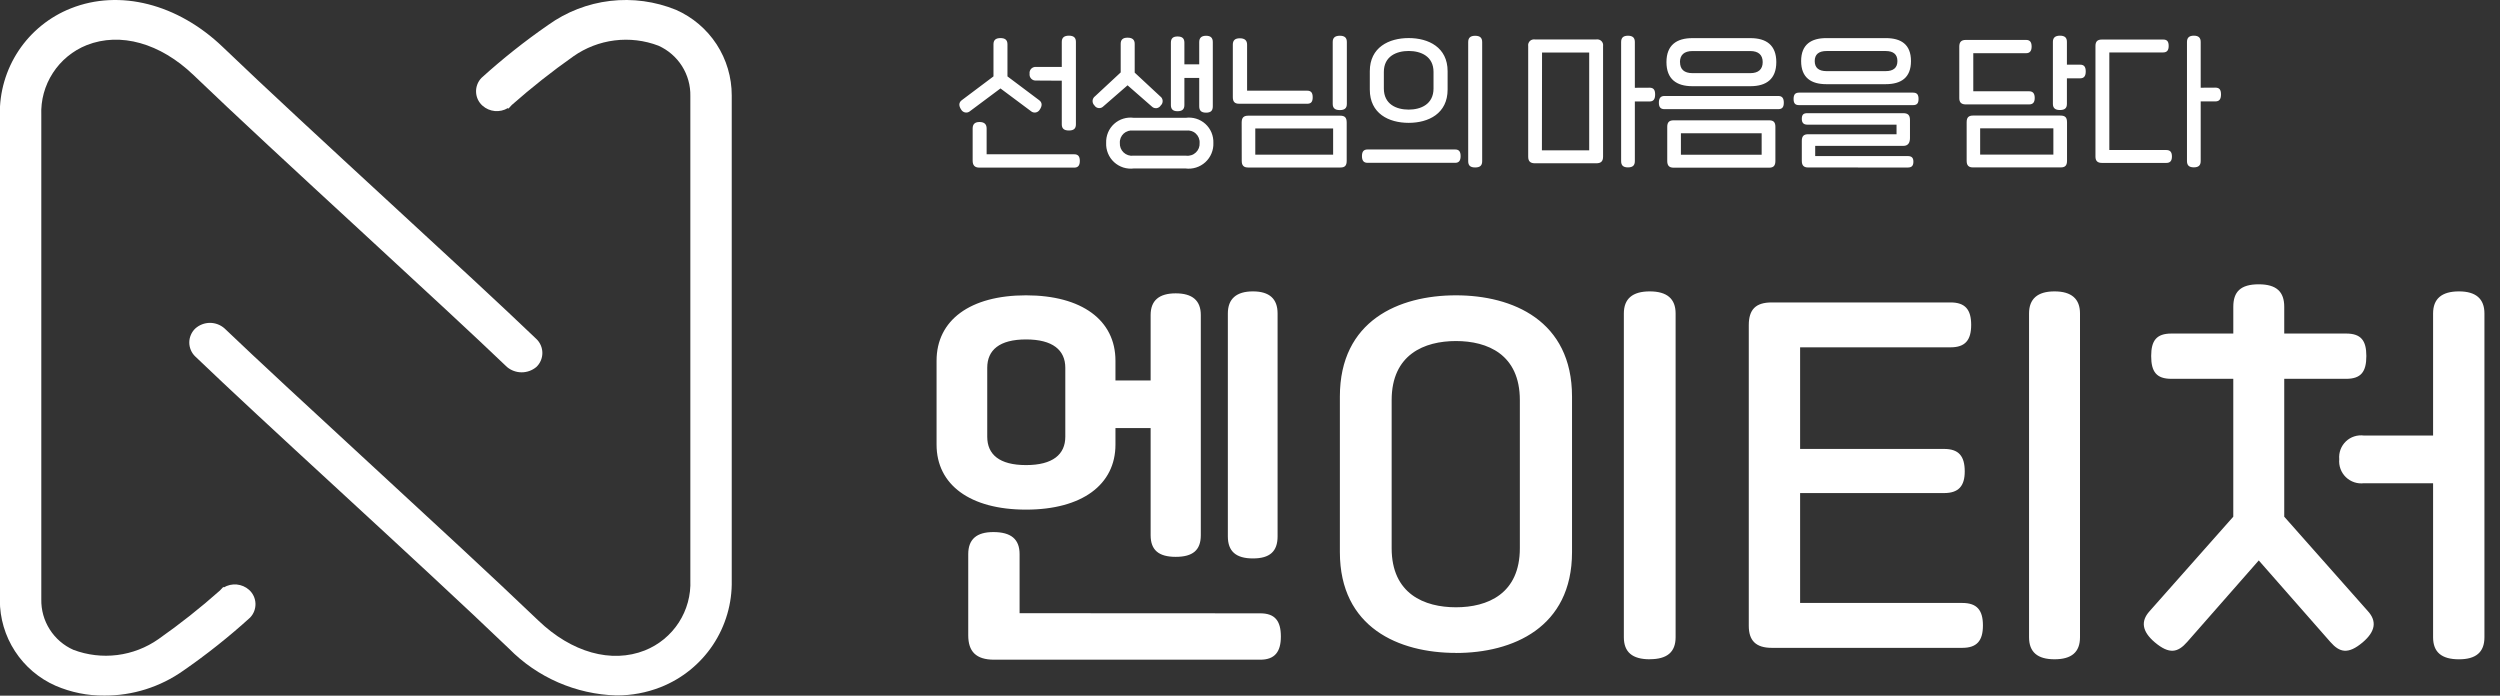 <svg width="115" height="32" viewBox="0 0 115 32" fill="none" xmlns="http://www.w3.org/2000/svg">
<rect x="0" y="0" width="115" height="32" fill="#333333" stroke="none"/>
<g clip-path="url(#clip0_2389_2820)">
<path d="M10.299 27.023L10.274 26.997L10.115 27.165C9.217 27.963 8.273 28.709 7.289 29.399C6.727 29.794 6.076 30.045 5.394 30.131C4.712 30.217 4.019 30.135 3.376 29.892C2.929 29.694 2.55 29.367 2.288 28.954C2.025 28.541 1.89 28.06 1.9 27.57V5.302C1.871 4.613 2.057 3.933 2.433 3.355C2.808 2.776 3.353 2.329 3.993 2.074C5.538 1.468 7.369 1.983 8.898 3.449C10.812 5.287 13.572 7.837 16.719 10.736L16.933 10.934C19.448 13.256 21.827 15.448 23.324 16.884C23.513 17.041 23.751 17.127 23.996 17.127C24.242 17.127 24.48 17.041 24.669 16.884C24.758 16.802 24.828 16.701 24.876 16.59C24.924 16.478 24.949 16.358 24.949 16.237C24.949 16.116 24.924 15.995 24.876 15.884C24.828 15.773 24.758 15.672 24.669 15.589C23.127 14.11 20.652 11.825 18.035 9.418C15.028 6.646 12.169 4.008 10.242 2.157C8.173 0.176 5.5 -0.505 3.263 0.384C2.281 0.772 1.442 1.45 0.857 2.329C0.273 3.208 -0.029 4.245 -0.007 5.3V27.603C-0.008 28.438 0.233 29.255 0.689 29.955C1.144 30.655 1.793 31.207 2.557 31.544C3.265 31.849 4.029 32.004 4.799 31.997C6.101 32.002 7.372 31.6 8.434 30.849C9.51 30.104 10.535 29.29 11.503 28.411C11.586 28.325 11.651 28.223 11.694 28.111C11.736 27.999 11.756 27.88 11.752 27.761C11.747 27.641 11.719 27.524 11.668 27.416C11.617 27.308 11.545 27.211 11.455 27.131C11.298 26.992 11.1 26.907 10.89 26.887C10.681 26.868 10.471 26.916 10.29 27.024" fill="white"/>
<path d="M33.66 4.391C33.661 3.556 33.419 2.739 32.964 2.039C32.508 1.34 31.858 0.788 31.094 0.452C30.136 0.062 29.094 -0.079 28.067 0.042C27.039 0.164 26.059 0.544 25.218 1.147C24.142 1.891 23.116 2.705 22.146 3.585C22.063 3.671 21.999 3.773 21.956 3.885C21.914 3.996 21.894 4.116 21.899 4.235C21.904 4.354 21.932 4.472 21.983 4.58C22.035 4.688 22.107 4.784 22.197 4.863C22.354 5.003 22.552 5.088 22.762 5.108C22.971 5.127 23.181 5.08 23.362 4.972L23.388 4.997L23.545 4.827C24.446 4.032 25.39 3.286 26.372 2.594C26.934 2.198 27.585 1.946 28.267 1.86C28.95 1.774 29.643 1.856 30.286 2.101C30.732 2.3 31.11 2.627 31.372 3.04C31.633 3.454 31.767 3.935 31.756 4.424V26.69C31.785 27.378 31.599 28.059 31.224 28.637C30.849 29.216 30.304 29.663 29.664 29.919C28.127 30.528 26.296 30.017 24.76 28.541C22.722 26.588 19.599 23.709 17.09 21.396L16.965 21.281C14.215 18.744 11.839 16.553 10.332 15.11C10.147 14.944 9.907 14.852 9.659 14.852C9.41 14.852 9.171 14.944 8.985 15.11C8.897 15.193 8.827 15.293 8.78 15.404C8.732 15.515 8.707 15.634 8.707 15.755C8.707 15.876 8.732 15.996 8.78 16.107C8.827 16.218 8.897 16.318 8.985 16.401C10.503 17.858 12.8 19.982 15.644 22.599L15.993 22.921C18.418 25.155 21.436 27.938 23.411 29.834C24.718 31.164 26.489 31.936 28.353 31.99C29.05 31.993 29.741 31.864 30.39 31.609C31.372 31.221 32.212 30.543 32.797 29.664C33.381 28.785 33.682 27.748 33.66 26.693V4.391Z" fill="white"/>
<path d="M113.113 13.404C112.313 13.404 111.922 13.748 111.922 14.418V20.035H108.741C108.592 20.015 108.439 20.028 108.295 20.075C108.151 20.121 108.02 20.2 107.911 20.304C107.802 20.409 107.717 20.537 107.664 20.678C107.612 20.82 107.591 20.972 107.605 21.122C107.591 21.274 107.61 21.427 107.663 21.57C107.715 21.712 107.799 21.842 107.908 21.948C108.017 22.054 108.149 22.134 108.293 22.183C108.437 22.232 108.59 22.247 108.741 22.229H111.922V29.314C111.922 30 112.313 30.328 113.113 30.328C113.893 30.328 114.284 30.002 114.284 29.314V14.418C114.284 13.748 113.894 13.404 113.113 13.404ZM105.075 17.426H107.922C108.608 17.426 108.852 17.101 108.852 16.376C108.852 15.669 108.61 15.343 107.922 15.343H105.075V14.111C105.075 13.425 104.722 13.078 103.903 13.078C103.065 13.078 102.732 13.422 102.732 14.111V15.343H99.884C99.198 15.343 98.954 15.669 98.954 16.376C98.954 17.101 99.195 17.426 99.884 17.426H102.731V23.768L98.879 28.117C98.47 28.57 98.525 29.042 99.122 29.548C99.791 30.11 100.181 30.02 100.61 29.53L103.903 25.78L107.196 29.53C107.625 30.02 108.015 30.11 108.684 29.548C109.279 29.042 109.336 28.57 108.927 28.117L105.075 23.768V17.426ZM82.805 27.736V22.681H89.429C90.098 22.681 90.378 22.355 90.378 21.685C90.378 20.977 90.099 20.651 89.429 20.651H82.805V15.977H89.727C90.396 15.977 90.674 15.65 90.674 14.944C90.674 14.238 90.396 13.912 89.727 13.912H81.504C80.759 13.912 80.444 14.238 80.444 14.961V28.787C80.444 29.458 80.76 29.801 81.504 29.801H90.266C90.936 29.801 91.215 29.475 91.215 28.769C91.215 28.062 90.936 27.736 90.266 27.736L82.805 27.736ZM94.508 13.404C93.727 13.404 93.336 13.748 93.336 14.418V29.313C93.336 29.998 93.727 30.327 94.508 30.327C95.29 30.327 95.68 30.001 95.68 29.313V14.418C95.68 13.748 95.289 13.404 94.508 13.404ZM66.974 27.935C65.522 27.935 64.016 27.32 64.016 25.218V18.405C64.016 16.303 65.522 15.688 66.974 15.688C68.425 15.688 69.913 16.303 69.913 18.405V25.218C69.913 27.32 68.424 27.935 66.974 27.935ZM66.974 30.037C69.578 30.037 72.313 28.877 72.313 25.399V18.242C72.313 14.745 69.578 13.585 66.974 13.585C64.351 13.585 61.634 14.745 61.634 18.242V25.396C61.634 28.874 64.351 30.034 66.974 30.034M75.888 30.324C76.687 30.324 77.078 29.998 77.078 29.31V14.418C77.078 13.748 76.687 13.404 75.888 13.404C75.089 13.404 74.697 13.748 74.697 14.418V29.313C74.697 29.998 75.088 30.327 75.888 30.327M46.901 28.207V25.49C46.901 24.804 46.511 24.475 45.693 24.475C44.931 24.475 44.539 24.801 44.539 25.49V29.223C44.539 29.965 44.893 30.346 45.73 30.346H57.971C58.641 30.346 58.92 29.984 58.92 29.279C58.92 28.555 58.642 28.213 57.971 28.213L46.901 28.207ZM45.413 16.919C45.413 16.104 45.972 15.614 47.199 15.614C48.425 15.614 49.004 16.104 49.004 16.919V20.089C49.004 20.904 48.427 21.394 47.199 21.394C45.97 21.394 45.413 20.905 45.413 20.089V16.919ZM51.311 19.691H52.929V24.619C52.929 25.304 53.301 25.615 54.083 25.615C54.865 25.615 55.237 25.311 55.237 24.619V14.492C55.237 13.821 54.846 13.494 54.083 13.494C53.321 13.494 52.929 13.821 52.929 14.492V17.5H51.311V16.593C51.311 14.728 49.766 13.585 47.196 13.585C44.626 13.585 43.082 14.728 43.082 16.593V20.453C43.082 22.301 44.626 23.443 47.196 23.443C49.766 23.443 51.311 22.3 51.311 20.453V19.691ZM57.634 25.688C58.416 25.688 58.769 25.362 58.769 24.674V14.418C58.769 13.748 58.396 13.404 57.634 13.404C56.873 13.404 56.481 13.748 56.481 14.418V24.674C56.481 25.36 56.853 25.688 57.634 25.688Z" fill="white"/>
<path d="M97.029 6.9V2.412H99.507C99.68 2.412 99.759 2.314 99.759 2.115C99.759 1.904 99.683 1.819 99.507 1.819H96.688C96.487 1.819 96.391 1.904 96.391 2.115V7.205C96.391 7.403 96.487 7.494 96.688 7.494H99.651C99.825 7.494 99.909 7.402 99.909 7.198C99.909 6.994 99.825 6.901 99.651 6.901L97.029 6.9ZM101.232 4.035V1.93C101.232 1.732 101.13 1.641 100.916 1.641C100.703 1.641 100.601 1.733 100.601 1.93V7.408C100.601 7.612 100.704 7.698 100.916 7.698C101.129 7.698 101.232 7.612 101.232 7.408V4.665H101.908C102.095 4.665 102.166 4.553 102.166 4.342C102.166 4.131 102.095 4.031 101.908 4.031L101.232 4.035ZM91.087 5.903H94.455V7.111H91.087V5.903ZM90.771 5.315C90.552 5.315 90.466 5.401 90.466 5.626V7.396C90.466 7.607 90.555 7.701 90.755 7.701H94.794C94.999 7.701 95.083 7.609 95.083 7.396V5.627C95.083 5.402 94.999 5.316 94.778 5.316L90.771 5.315ZM93.597 4.504C93.597 4.3 93.514 4.199 93.34 4.199H90.771V2.447H93.204C93.372 2.447 93.455 2.341 93.455 2.142C93.455 1.931 93.371 1.837 93.204 1.837H90.423C90.224 1.837 90.127 1.929 90.127 2.142V4.518C90.127 4.71 90.225 4.803 90.423 4.803H93.339C93.513 4.803 93.597 4.71 93.597 4.505M95.078 2.974V1.925C95.078 1.727 94.975 1.641 94.756 1.641C94.55 1.641 94.433 1.727 94.433 1.925V4.777C94.433 4.975 94.543 5.061 94.756 5.061C94.981 5.061 95.078 4.975 95.078 4.777V3.603H95.687C95.867 3.603 95.944 3.497 95.944 3.286C95.944 3.075 95.868 2.975 95.687 2.975L95.078 2.974ZM87.752 7.706C87.932 7.706 88.016 7.635 88.016 7.436C88.016 7.251 87.932 7.179 87.752 7.179H83.499V6.71H87.555C87.768 6.71 87.859 6.572 87.859 6.348V5.522C87.859 5.299 87.769 5.206 87.55 5.206H83.14C82.966 5.206 82.883 5.265 82.883 5.47C82.883 5.648 82.966 5.734 83.14 5.734H87.241V6.175H83.178C82.973 6.175 82.883 6.262 82.883 6.48V7.395C82.883 7.612 82.973 7.704 83.178 7.704L87.752 7.706ZM87.996 4.836C88.177 4.836 88.253 4.76 88.253 4.552C88.253 4.344 88.177 4.261 87.996 4.261H82.762C82.589 4.261 82.505 4.337 82.505 4.552C82.505 4.767 82.589 4.836 82.762 4.836H87.996ZM83.477 2.809C83.477 2.5 83.664 2.347 84.023 2.347H86.74C87.094 2.347 87.281 2.499 87.281 2.809C87.281 3.119 87.094 3.272 86.74 3.272H84.023C83.664 3.272 83.477 3.119 83.477 2.809ZM82.852 2.809C82.852 3.582 83.322 3.872 84.01 3.872H86.74C87.441 3.872 87.905 3.583 87.905 2.809C87.905 2.036 87.441 1.753 86.746 1.753H84.01C83.325 1.753 82.852 2.038 82.852 2.809ZM81.036 7.119H77.322V6.129H81.036V7.119ZM76.693 7.404C76.693 7.615 76.782 7.713 76.983 7.713H81.386C81.585 7.713 81.668 7.615 81.668 7.404V5.833C81.668 5.628 81.585 5.535 81.386 5.535H76.983C76.782 5.535 76.693 5.628 76.693 5.833V7.404ZM81.798 5.021C81.978 5.021 82.055 4.935 82.055 4.724C82.055 4.513 81.978 4.415 81.798 4.415H76.566C76.392 4.415 76.308 4.513 76.308 4.724C76.308 4.935 76.392 5.021 76.566 5.021H81.798ZM77.278 2.857C77.278 2.534 77.465 2.348 77.858 2.348H80.511C80.897 2.348 81.084 2.534 81.084 2.857C81.084 3.18 80.897 3.365 80.511 3.365H77.861C77.468 3.365 77.281 3.186 77.281 2.857M76.657 2.857C76.657 3.641 77.121 3.965 77.848 3.965H80.519C81.247 3.965 81.71 3.641 81.71 2.857C81.71 2.072 81.246 1.754 80.519 1.754H77.848C77.121 1.754 76.657 2.078 76.657 2.857ZM70.934 2.415H73.103V6.916H70.928L70.934 2.415ZM70.606 1.814C70.564 1.807 70.521 1.811 70.48 1.824C70.439 1.837 70.402 1.859 70.372 1.889C70.342 1.92 70.319 1.957 70.306 1.997C70.293 2.038 70.29 2.081 70.297 2.124V7.206C70.297 7.424 70.4 7.511 70.606 7.511H73.432C73.638 7.511 73.741 7.426 73.741 7.206V2.124C73.748 2.081 73.745 2.038 73.732 1.997C73.719 1.957 73.697 1.92 73.666 1.889C73.636 1.859 73.599 1.837 73.558 1.824C73.517 1.811 73.474 1.807 73.432 1.814H70.606ZM75.203 4.038V1.932C75.203 1.734 75.1 1.643 74.886 1.643C74.673 1.643 74.572 1.735 74.572 1.932V7.411C74.572 7.615 74.675 7.7 74.886 7.7C75.098 7.7 75.203 7.615 75.203 7.411V4.668H75.879C76.065 4.668 76.136 4.556 76.136 4.345C76.136 4.134 76.065 4.034 75.879 4.034L75.203 4.038ZM66.937 7.49C67.111 7.49 67.188 7.391 67.188 7.18C67.188 6.969 67.111 6.876 66.937 6.876H62.907C62.733 6.876 62.65 6.969 62.65 7.18C62.65 7.392 62.733 7.49 62.907 7.49H66.937ZM64.8 5.042C64.234 5.042 63.657 4.797 63.657 4.071V3.309C63.657 2.589 64.237 2.345 64.8 2.345C65.363 2.345 65.942 2.59 65.942 3.309V4.071C65.942 4.797 65.356 5.042 64.8 5.042ZM64.8 5.651C65.714 5.651 66.59 5.222 66.59 4.12V3.275C66.59 2.179 65.714 1.751 64.8 1.751C63.885 1.751 63.011 2.18 63.011 3.275V4.12C63.011 5.222 63.879 5.651 64.8 5.651ZM67.858 7.703C68.077 7.703 68.18 7.618 68.18 7.414V1.935C68.18 1.737 68.077 1.646 67.858 1.646C67.639 1.646 67.537 1.738 67.537 1.935V7.414C67.537 7.618 67.639 7.703 67.858 7.703ZM61.324 7.116H57.743V5.908H61.324V7.116ZM57.12 7.4C57.12 7.611 57.211 7.705 57.41 7.705H61.665C61.865 7.705 61.948 7.612 61.948 7.4V5.638C61.948 5.409 61.864 5.321 61.643 5.321H57.427C57.208 5.321 57.117 5.407 57.117 5.638L57.12 7.4ZM60.127 4.773C60.307 4.773 60.384 4.687 60.384 4.476C60.384 4.265 60.308 4.171 60.127 4.171H57.366V2.052C57.366 1.854 57.25 1.761 57.031 1.761C56.813 1.761 56.71 1.854 56.71 2.052V4.467C56.71 4.678 56.794 4.772 56.999 4.772L60.127 4.773ZM61.633 5.064C61.852 5.064 61.955 4.978 61.955 4.78V1.928C61.955 1.73 61.845 1.644 61.633 1.644C61.421 1.644 61.305 1.73 61.305 1.928V4.78C61.305 4.978 61.414 5.064 61.633 5.064ZM52.132 7.162C52.051 7.171 51.969 7.163 51.892 7.137C51.815 7.111 51.744 7.069 51.685 7.013C51.626 6.957 51.58 6.888 51.55 6.813C51.521 6.737 51.508 6.656 51.513 6.575C51.508 6.495 51.522 6.414 51.552 6.34C51.583 6.266 51.629 6.199 51.688 6.144C51.747 6.09 51.818 6.05 51.894 6.026C51.971 6.002 52.052 5.995 52.132 6.006H54.565C54.645 5.995 54.725 6.002 54.802 6.026C54.879 6.05 54.949 6.09 55.008 6.145C55.067 6.199 55.113 6.266 55.143 6.34C55.173 6.415 55.187 6.495 55.182 6.575C55.188 6.656 55.175 6.737 55.146 6.813C55.116 6.889 55.07 6.957 55.011 7.013C54.953 7.069 54.882 7.112 54.805 7.137C54.728 7.163 54.646 7.172 54.565 7.162H52.132ZM52.158 5.42C51.996 5.397 51.83 5.41 51.673 5.458C51.516 5.506 51.372 5.588 51.25 5.698C51.128 5.808 51.032 5.944 50.969 6.096C50.906 6.247 50.877 6.411 50.883 6.575C50.876 6.74 50.905 6.904 50.968 7.057C51.031 7.21 51.126 7.347 51.248 7.459C51.369 7.57 51.513 7.654 51.671 7.705C51.828 7.755 51.994 7.77 52.158 7.749H54.527C54.691 7.771 54.859 7.757 55.018 7.707C55.176 7.658 55.322 7.574 55.445 7.462C55.568 7.35 55.664 7.213 55.728 7.059C55.792 6.906 55.822 6.741 55.815 6.575C55.821 6.411 55.791 6.248 55.728 6.096C55.664 5.945 55.569 5.81 55.447 5.699C55.325 5.589 55.181 5.507 55.025 5.459C54.868 5.411 54.702 5.397 54.54 5.42H52.158ZM52.982 4.898C53.01 4.926 53.044 4.948 53.081 4.962C53.119 4.975 53.159 4.98 53.199 4.976C53.239 4.971 53.277 4.958 53.311 4.936C53.345 4.915 53.373 4.886 53.394 4.852C53.424 4.825 53.447 4.791 53.463 4.753C53.478 4.716 53.484 4.675 53.482 4.635C53.479 4.594 53.468 4.555 53.448 4.519C53.428 4.484 53.401 4.453 53.367 4.43L52.196 3.341V2.017C52.196 1.819 52.08 1.733 51.868 1.733C51.656 1.733 51.552 1.819 51.552 2.017V3.331L50.374 4.426C50.341 4.45 50.314 4.48 50.294 4.515C50.274 4.55 50.262 4.589 50.259 4.63C50.256 4.67 50.262 4.71 50.276 4.748C50.29 4.786 50.313 4.82 50.342 4.848C50.363 4.882 50.391 4.911 50.425 4.933C50.459 4.954 50.497 4.967 50.536 4.972C50.576 4.976 50.616 4.971 50.654 4.958C50.691 4.944 50.725 4.923 50.753 4.894L51.868 3.924L52.982 4.898ZM54.166 5.116C54.378 5.116 54.482 5.03 54.482 4.832V3.585H55.164V4.891C55.164 5.095 55.267 5.182 55.48 5.182C55.693 5.182 55.789 5.096 55.789 4.891V1.935C55.789 1.737 55.687 1.645 55.48 1.645C55.274 1.645 55.164 1.737 55.164 1.935V2.959H54.482V1.961C54.482 1.757 54.372 1.678 54.166 1.678C53.973 1.678 53.861 1.754 53.861 1.961V4.833C53.861 5.031 53.964 5.116 54.166 5.116M45.385 7.097V5.91C45.385 5.711 45.275 5.612 45.056 5.612C44.845 5.612 44.742 5.712 44.742 5.91V7.388C44.742 7.606 44.838 7.711 45.056 7.711H49.414C49.595 7.711 49.672 7.606 49.672 7.401C49.672 7.197 49.596 7.097 49.414 7.097L45.385 7.097ZM47.419 5.11C47.449 5.137 47.485 5.157 47.523 5.168C47.562 5.179 47.603 5.181 47.643 5.174C47.682 5.167 47.72 5.152 47.752 5.128C47.785 5.105 47.812 5.074 47.831 5.039C47.94 4.881 47.96 4.715 47.786 4.597L46.343 3.514V2.036C46.343 1.838 46.234 1.752 46.022 1.752C45.809 1.752 45.7 1.838 45.7 2.036V3.514L44.258 4.597C44.084 4.715 44.106 4.881 44.213 5.039C44.232 5.074 44.259 5.105 44.292 5.128C44.325 5.152 44.362 5.167 44.402 5.174C44.441 5.181 44.482 5.179 44.521 5.168C44.559 5.157 44.595 5.137 44.625 5.11L46.022 4.068L47.419 5.11ZM48.842 3.712V5.72C48.842 5.918 48.951 6.003 49.17 6.003C49.389 6.003 49.492 5.918 49.492 5.72V1.924C49.492 1.726 49.382 1.641 49.17 1.641C48.958 1.641 48.842 1.726 48.842 1.924V3.079H47.658C47.617 3.075 47.575 3.081 47.537 3.095C47.498 3.11 47.463 3.132 47.435 3.162C47.406 3.192 47.385 3.228 47.372 3.267C47.359 3.306 47.356 3.348 47.361 3.388C47.355 3.43 47.359 3.472 47.371 3.511C47.384 3.551 47.405 3.587 47.434 3.618C47.462 3.648 47.497 3.672 47.536 3.687C47.574 3.702 47.616 3.708 47.658 3.705L48.842 3.712Z" fill="white"/>
</g>
<defs>
<clipPath id="clip0_2389_2820">
<rect width="114.286" height="32" fill="white"/>
</clipPath>
</defs>
</svg>
